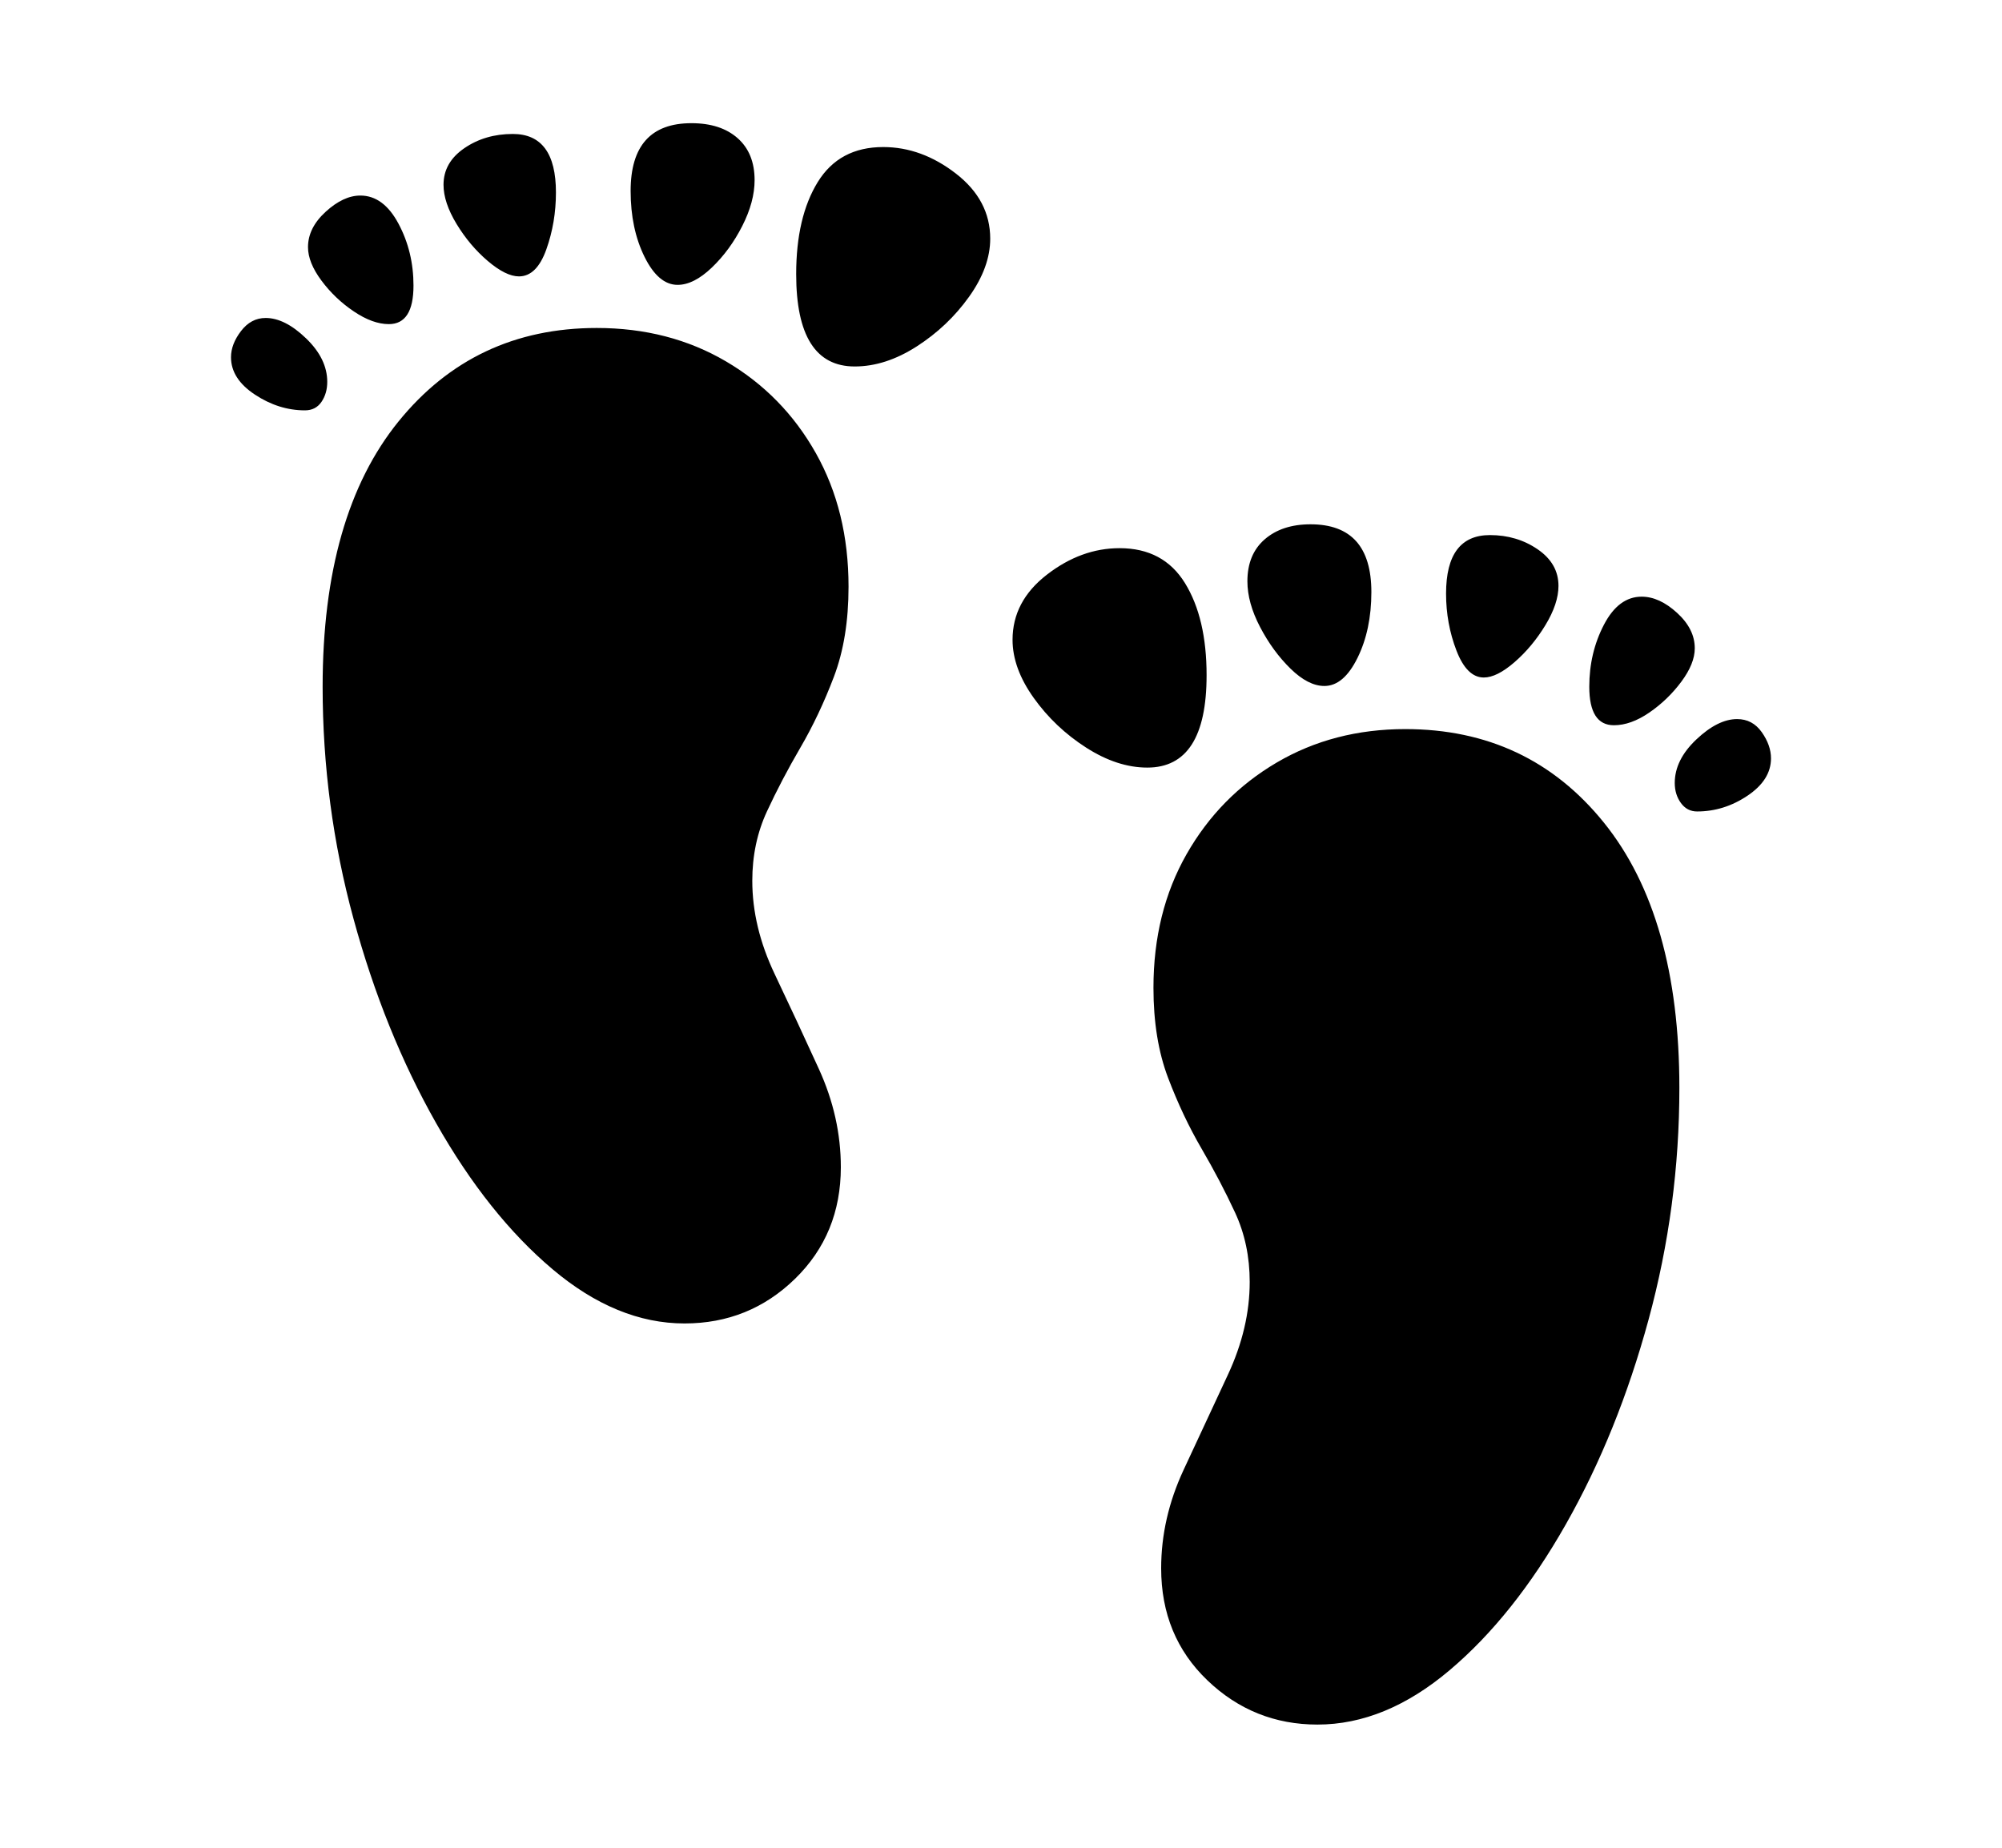 <svg xmlns="http://www.w3.org/2000/svg"
    viewBox="0 0 2600 2400">
  <!--
Copyright 2013, 2022 Google Inc. All Rights Reserved.
Noto is a trademark of Google Inc.
This Font Software is licensed under the SIL Open Font License, Version 1.1. This Font Software is distributed on an "AS IS" BASIS, WITHOUT WARRANTIES OR CONDITIONS OF ANY KIND, either express or implied. See the SIL Open Font License for the specific language, permissions and limitations governing your use of this Font Software.
http://scripts.sil.org/OFL
  -->
<path d="M1711 2240L1711 2240Q1628 2240 1568 2182.5 1508 2125 1508 2037L1508 2037Q1508 1972 1537 1909.5 1566 1847 1594.5 1786 1623 1725 1623 1665L1623 1665Q1623 1616 1604 1575 1585 1534 1560.5 1492 1536 1450 1517 1400 1498 1350 1498 1283L1498 1283Q1498 1185 1541 1109.5 1584 1034 1658 990.5 1732 947 1825 947L1825 947Q1985 947 2083 1068.5 2181 1190 2181 1413L2181 1413Q2181 1567 2141 1714 2101 1861 2033.5 1980 1966 2099 1882.5 2169.5 1799 2240 1711 2240ZM889 1719L889 1719Q801 1719 717.5 1648.5 634 1578 566.5 1459 499 1340 459 1193 419 1046 419 892L419 892Q419 669 517.5 547.5 616 426 775 426L775 426Q869 426 943 469.5 1017 513 1059.5 588.5 1102 664 1102 762L1102 762Q1102 829 1083 879 1064 929 1039.5 971 1015 1013 996 1054 977 1095 977 1144L977 1144Q977 1204 1006 1265 1035 1326 1063.5 1388.5 1092 1451 1092 1516L1092 1516Q1092 1603 1032.5 1661 973 1719 889 1719ZM396 533L396 533Q362 533 331 512.5 300 492 300 464L300 464Q300 447 313 430 326 413 345 413L345 413Q370 413 397.5 439.5 425 466 425 496L425 496Q425 511 417.5 522 410 533 396 533ZM505 421L505 421Q484 421 459.5 404.5 435 388 417.5 364.5 400 341 400 321L400 321Q400 296 423 275 446 254 468 254L468 254Q498 254 517.5 290.5 537 327 537 371L537 371Q537 421 505 421ZM674 359L674 359Q657 359 633.5 339 610 319 593 291 576 263 576 240L576 240Q576 211 603 192.5 630 174 666 174L666 174Q722 174 722 250L722 250Q722 289 709.5 324 697 359 674 359ZM1490 997L1490 997Q1451 997 1410.5 971 1370 945 1342.5 906.5 1315 868 1315 831L1315 831Q1315 781 1359.5 746.5 1404 712 1454 712L1454 712Q1511 712 1539 757.5 1567 803 1567 877L1567 877Q1567 997 1490 997ZM880 370L880 370Q855 370 837 333.5 819 297 819 248L819 248Q819 160 898 160L898 160Q936 160 958 179.5 980 199 980 234L980 234Q980 262 964 293.5 948 325 924.5 347.5 901 370 880 370ZM1110 476L1110 476Q1034 476 1034 356L1034 356Q1034 282 1062 236.5 1090 191 1147 191L1147 191Q1197 191 1241.5 225.5 1286 260 1286 310L1286 310Q1286 347 1258.5 385.5 1231 424 1190.5 450 1150 476 1110 476ZM1720 891L1720 891Q1699 891 1676 868.5 1653 846 1636.5 814.5 1620 783 1620 755L1620 755Q1620 720 1642.5 700.5 1665 681 1702 681L1702 681Q1781 681 1781 769L1781 769Q1781 818 1763 854.5 1745 891 1720 891ZM1927 880L1927 880Q1905 880 1891.5 845 1878 810 1878 771L1878 771Q1878 695 1935 695L1935 695Q1970 695 1997 713.5 2024 732 2024 761L2024 761Q2024 784 2007 812 1990 840 1967 860 1944 880 1927 880ZM2204 1054L2204 1054Q2191 1054 2183 1043 2175 1032 2175 1017L2175 1017Q2175 987 2203 960.5 2231 934 2256 934L2256 934Q2276 934 2288 951 2300 968 2300 985L2300 985Q2300 1013 2269.5 1033.5 2239 1054 2204 1054ZM2096 942L2096 942Q2064 942 2064 892L2064 892Q2064 848 2083 811.5 2102 775 2132 775L2132 775Q2155 775 2178 796 2201 817 2201 842L2201 842Q2201 862 2183.5 885.5 2166 909 2142 925.5 2118 942 2096 942Z"/>
</svg>